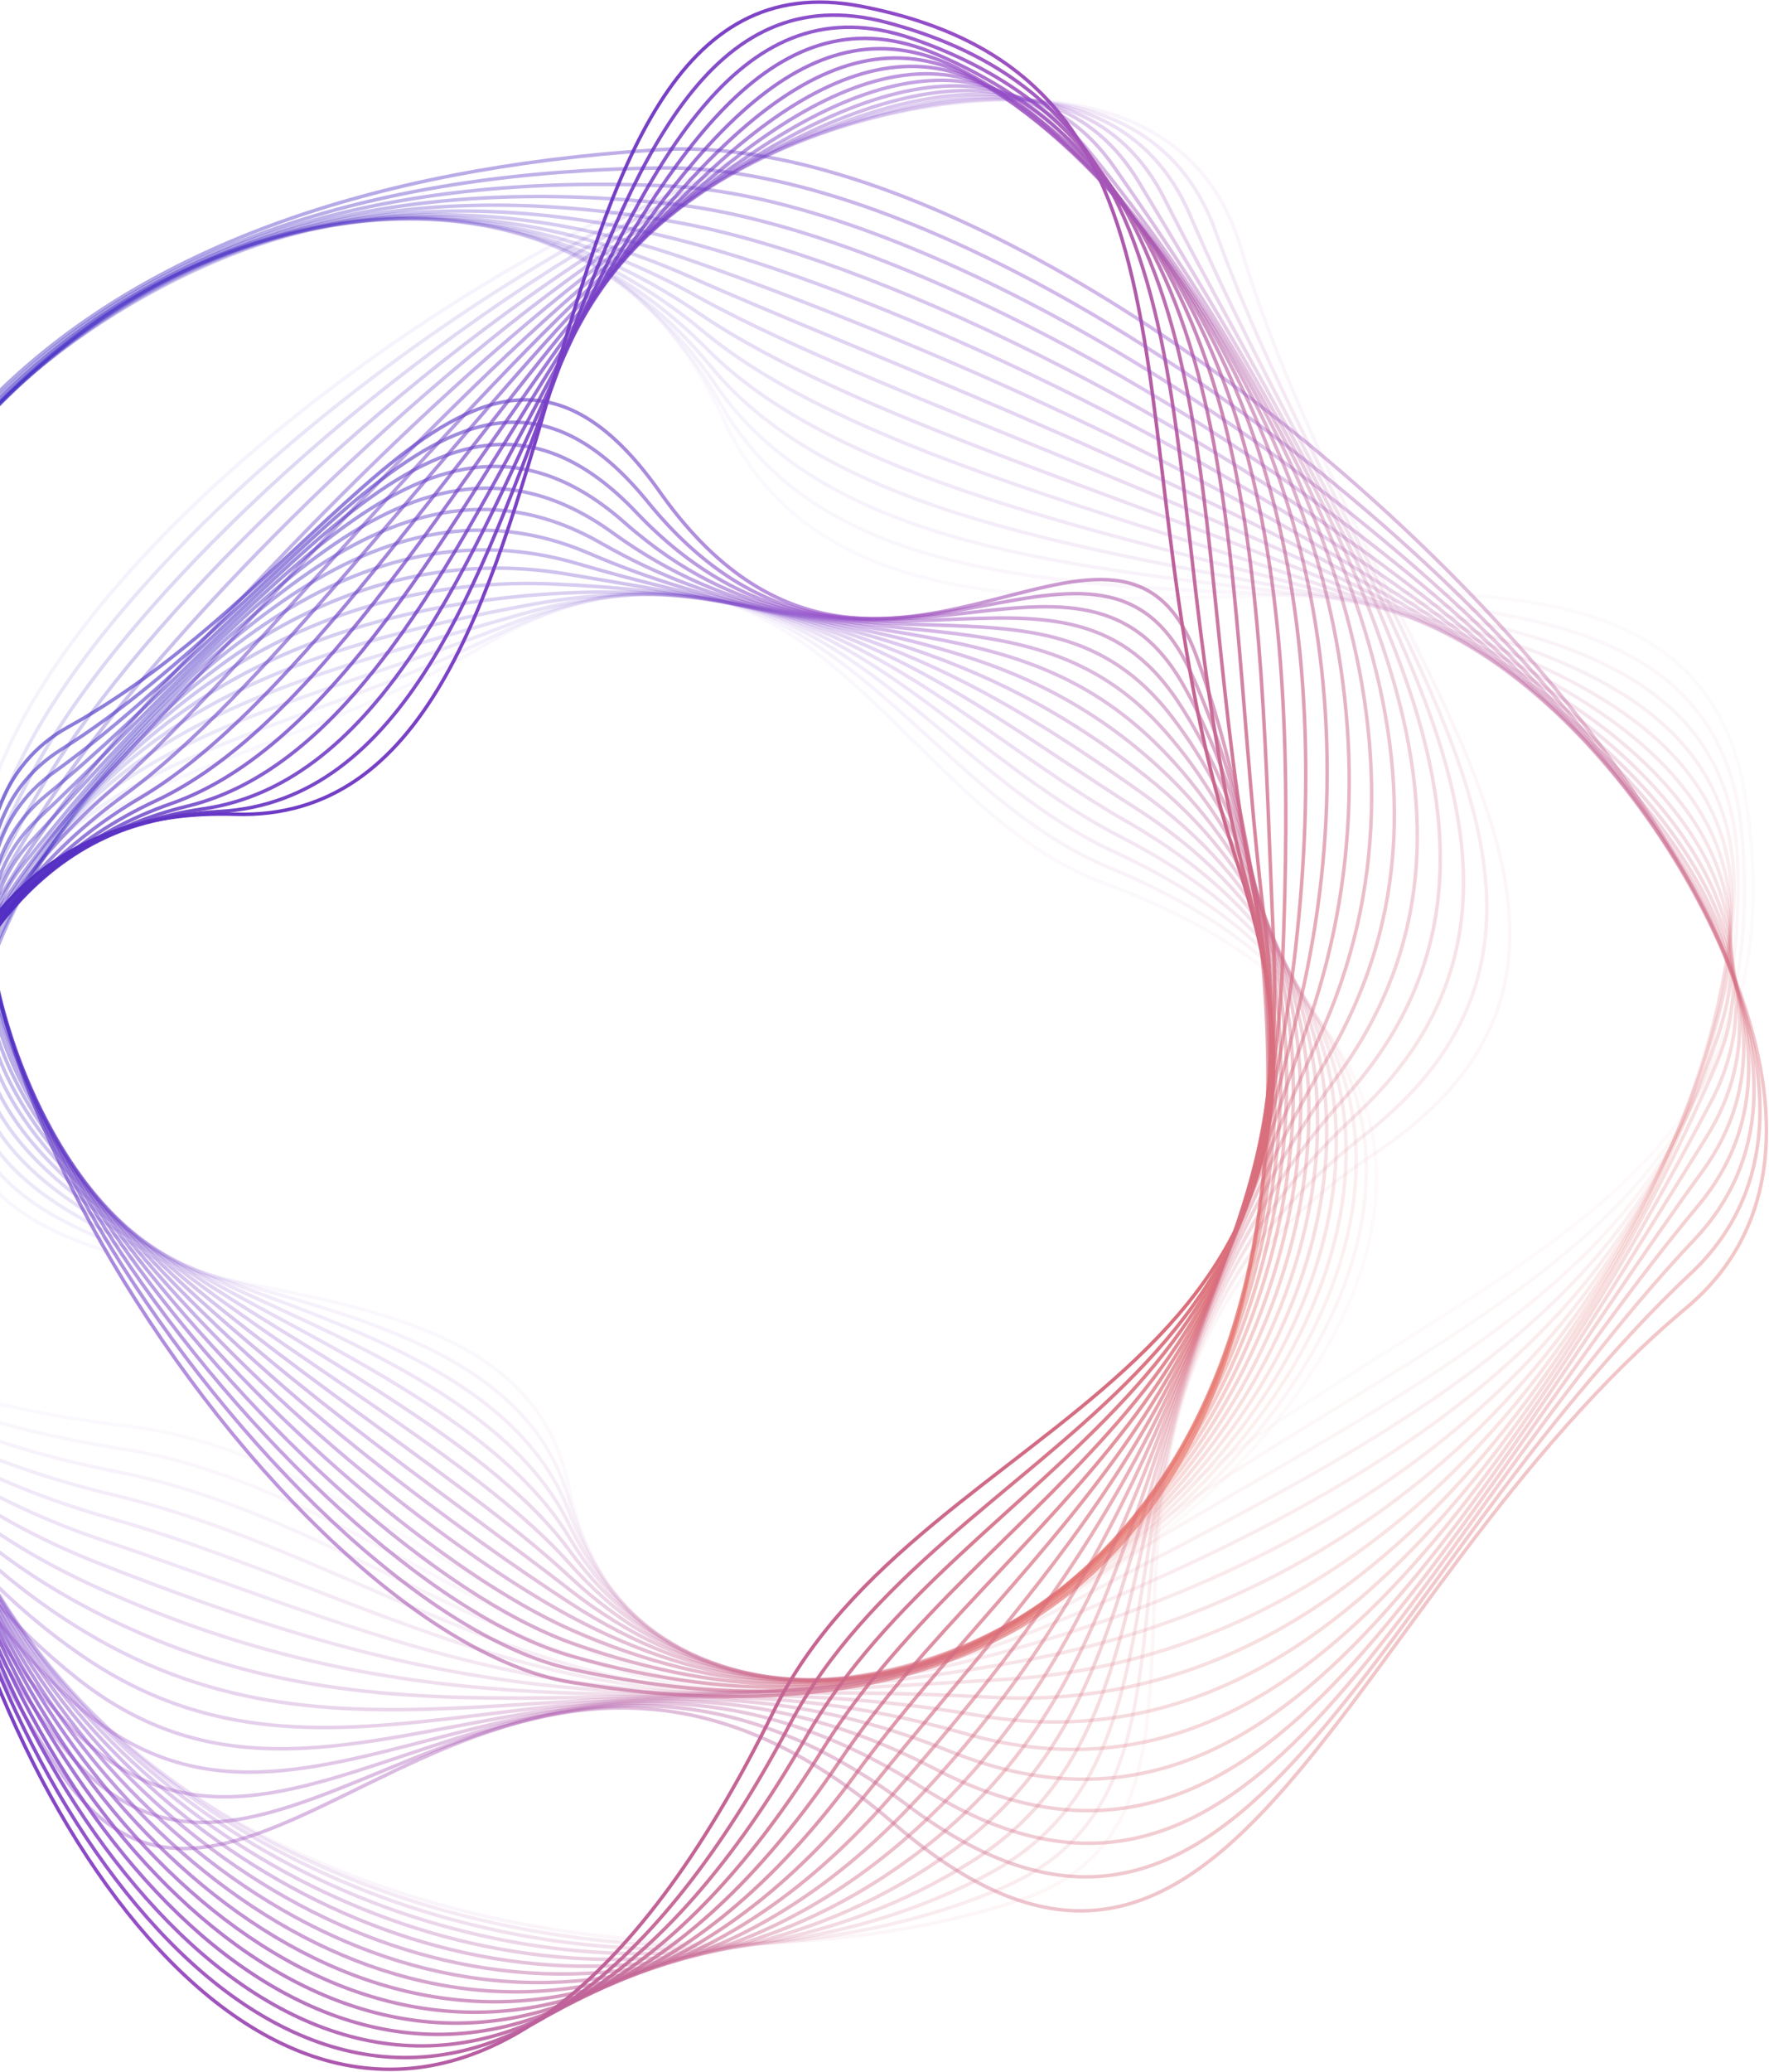 <svg width="691" height="809" viewBox="0 0 691 809" fill="none" xmlns="http://www.w3.org/2000/svg">
<path opacity="0.04" d="M430.613 344.585C745.672 460.773 269.562 809.742 221.954 579.681C198.27 465.204 -23.64 536 -16.969 417.911C-10.298 299.821 89.613 310.006 188.813 252.139C312.383 179.417 347.194 313.825 430.613 344.585Z" stroke="url(#paint0_linear_72_193)" stroke-width="1.37" stroke-miterlimit="10"/>
<path opacity="0.07" d="M433.052 338.667C728.627 460.55 285.203 803.633 222.054 584.831C190.93 476.984 -27.401 523.145 -14.059 408.975C-0.832 294.895 96.367 295.903 193.434 248.13C314.467 188.552 352.535 305.468 433.052 338.667Z" stroke="url(#paint1_linear_72_193)" stroke-width="1.37" stroke-miterlimit="10"/>
<path opacity="0.11" d="M435.499 332.748C711.515 459.757 301.108 797.772 222.153 589.981C183.738 488.88 -31.171 510.266 -11.149 400.03C8.65 289.918 102.931 281.618 197.998 244.121C316.384 197.447 357.809 297.002 435.499 332.748Z" stroke="url(#paint2_linear_72_193)" stroke-width="1.37" stroke-miterlimit="10"/>
<path opacity="0.15" d="M437.938 326.853C694.386 458.293 317.36 792.134 222.252 595.156C176.719 500.825 -34.932 497.378 -8.247 391.094C18.165 284.966 109.453 267.333 202.602 240.111C318.228 206.334 363 288.413 437.938 326.853Z" stroke="url(#paint3_linear_72_193)" stroke-width="1.37" stroke-miterlimit="10"/>
<path opacity="0.19" d="M440.376 320.918C677.299 456.152 334.001 786.538 222.351 600.282C169.916 512.853 -38.702 484.499 -5.338 382.157C27.671 280.006 115.926 253.024 207.198 236.102C320.005 215.195 368.142 279.684 440.376 320.918Z" stroke="url(#paint4_linear_72_193)" stroke-width="1.37" stroke-miterlimit="10"/>
<path opacity="0.23" d="M442.815 314.999C660.336 453.242 351.055 780.95 222.45 605.432C163.327 524.766 -42.463 471.619 -2.403 373.213C37.203 275.046 122.366 238.673 211.811 232.092C321.725 224.008 373.259 270.797 442.815 314.999Z" stroke="url(#paint5_linear_72_193)" stroke-width="1.37" stroke-miterlimit="10"/>
<path opacity="0.26" d="M445.254 309.08C643.587 449.555 368.597 775.204 222.55 610.582C156.954 536.653 -46.225 458.74 0.482 364.235C46.693 270.045 128.715 224.231 216.374 228.042C323.395 232.746 378.376 261.72 445.254 309.08Z" stroke="url(#paint6_linear_72_193)" stroke-width="1.37" stroke-miterlimit="10"/>
<path opacity="0.3" d="M447.692 303.161C627.153 445.083 386.519 769.186 222.649 615.74C150.787 548.4 -49.994 445.893 3.384 355.34C56.199 265.134 135.08 209.789 220.962 224.074C325.048 241.393 383.551 252.453 447.692 303.161Z" stroke="url(#paint7_linear_72_193)" stroke-width="1.37" stroke-miterlimit="10"/>
<path opacity="0.34" d="M450.131 297.25C611.124 439.875 404.664 762.788 222.748 620.89C144.669 559.973 -53.755 432.973 6.294 346.396C65.706 260.174 141.445 195.232 225.55 220.065C326.71 249.973 388.817 242.93 450.131 297.25Z" stroke="url(#paint8_linear_72_193)" stroke-width="1.37" stroke-miterlimit="10"/>
<path opacity="0.38" d="M452.57 291.307C595.583 433.956 423.041 755.943 222.847 626.016C138.659 571.406 -57.533 420.093 9.203 337.459C75.221 255.214 147.86 180.599 230.147 216.08C328.421 258.405 394.273 233.184 452.57 291.307Z" stroke="url(#paint9_linear_72_193)" stroke-width="1.37" stroke-miterlimit="10"/>
<path opacity="0.41" d="M455 285.413C580.695 427.508 441.459 748.701 222.93 631.191C132.658 582.649 -61.303 407.214 12.13 328.523C84.744 250.254 154.317 165.918 234.743 212.046C330.173 266.813 399.977 223.198 455 285.413Z" stroke="url(#paint10_linear_72_193)" stroke-width="1.37" stroke-miterlimit="10"/>
<path opacity="0.45" d="M457.48 279.502C566.509 420.622 459.885 741.013 223.045 636.341C126.656 593.734 -65.048 394.326 15.015 319.579C94.234 245.303 160.855 151.212 239.323 208.037C332.05 275.187 406.045 212.98 457.48 279.502Z" stroke="url(#paint11_linear_72_193)" stroke-width="1.37" stroke-miterlimit="10"/>
<path opacity="0.49" d="M459.894 273.583C553.084 413.496 478.196 733.003 223.145 641.491C120.58 604.696 -68.817 381.413 17.925 310.642C103.749 240.376 167.444 136.505 243.911 204.002C333.976 283.561 412.575 202.547 459.894 273.583Z" stroke="url(#paint12_linear_72_193)" stroke-width="1.37" stroke-miterlimit="10"/>
<path opacity="0.53" d="M462.333 267.664C540.494 406.387 496.333 724.695 223.244 646.641C114.413 615.55 -72.579 368.567 20.835 301.698C113.256 235.383 174.09 121.799 248.499 200.018C335.96 291.951 419.677 191.958 462.333 267.664Z" stroke="url(#paint13_linear_72_193)" stroke-width="1.37" stroke-miterlimit="10"/>
<path opacity="0.56" d="M464.771 261.745C528.73 399.542 514.322 716.164 223.343 651.791C108.188 626.322 -76.34 355.679 23.744 292.762C122.763 230.431 180.811 107.125 253.087 196.042C337.994 300.4 427.431 181.31 464.771 261.745Z" stroke="url(#paint14_linear_72_193)" stroke-width="1.37" stroke-miterlimit="10"/>
<path opacity="0.6" d="M467.21 255.834C517.769 393.243 532.111 707.484 223.434 656.941C101.865 637.043 -80.11 342.808 26.687 283.825C132.278 225.471 187.482 92.469 257.675 191.999C340.093 308.815 435.887 170.704 467.21 255.834Z" stroke="url(#paint15_linear_72_193)" stroke-width="1.37" stroke-miterlimit="10"/>
<path d="M302.067 668.432C76.643 1126.76 -206.449 308.468 91.796 317.925C241.15 322.654 190.301 -25.869 336.406 2.469C482.511 30.808 430.01 175.243 483.446 337.427C550.207 539.96 360.338 549.996 302.067 668.432Z" stroke="url(#paint16_linear_72_193)" stroke-width="1.37" stroke-miterlimit="10"/>
<g style="mix-blend-mode:hard-light" opacity="0.94">
<path d="M308.482 673.334C80.669 1102.82 -203.349 332.334 85.621 316.867C229.188 309.187 206.793 -28.324 346.302 8.752C485.81 45.828 445.551 188.056 486.975 345.04C539.361 540.621 368.622 559.973 308.482 673.334Z" stroke="url(#paint17_linear_72_193)" stroke-width="1.37" stroke-miterlimit="10"/>
</g>
<g style="mix-blend-mode:hard-light" opacity="0.88">
<path d="M314.88 678.236C85.265 1078.85 -200.77 356.448 79.429 315.817C216.986 295.87 223.269 -30.779 356.189 15.035C489.05 60.667 460.522 200.969 490.489 352.571C527.821 541.431 377.012 569.835 314.88 678.236Z" stroke="url(#paint18_linear_72_193)" stroke-width="1.37" stroke-miterlimit="10"/>
</g>
<g style="mix-blend-mode:hard-light" opacity="0.81">
<path d="M321.278 683.147C90.523 1054.87 -198.654 380.967 73.229 314.767C204.594 282.775 239.744 -33.259 366.075 21.301C492.324 75.547 475.782 213.765 494.002 360.143C516.644 542.093 385.56 579.64 321.278 683.147Z" stroke="url(#paint19_linear_72_193)" stroke-width="1.37" stroke-miterlimit="10"/>
</g>
<g style="mix-blend-mode:hard-light" opacity="0.75">
<path d="M327.693 688.049C96.499 1030.97 -196.868 406.023 67.037 313.709C192.062 269.979 256.22 -35.69 375.954 27.6C495.589 90.427 491.067 226.512 497.474 367.707C505.501 542.688 394.182 589.386 327.693 688.049Z" stroke="url(#paint20_linear_72_193)" stroke-width="1.37" stroke-miterlimit="10"/>
</g>
<g style="mix-blend-mode:hard-light" opacity="0.69">
<path d="M334.067 692.951C103.286 1007.21 -195.24 431.724 60.845 312.684C179.48 257.504 272.695 -38.145 385.841 33.883C498.855 105.356 506.386 239.218 501.021 375.296C494.399 543.233 403.011 599.075 334.067 692.951Z" stroke="url(#paint21_linear_72_193)" stroke-width="1.37" stroke-miterlimit="10"/>
</g>
<g style="mix-blend-mode:hard-light" opacity="0.63">
<path d="M340.465 697.853C110.941 983.673 -193.561 458.045 54.654 311.601C166.931 245.361 289.171 -40.6 395.728 40.165C502.12 120.261 521.762 251.875 504.534 382.852C483.371 543.738 412.013 608.747 340.465 697.853Z" stroke="url(#paint22_linear_72_193)" stroke-width="1.37" stroke-miterlimit="10"/>
</g>
<g style="mix-blend-mode:hard-light" opacity="0.56">
<path d="M346.864 702.755C119.53 960.468 -191.644 485.003 48.437 310.551C154.474 233.506 305.621 -43.055 405.557 46.448C505.427 135.174 537.204 264.514 508.047 390.424C472.434 544.2 421.255 618.435 346.864 702.755Z" stroke="url(#paint23_linear_72_193)" stroke-width="1.37" stroke-miterlimit="10"/>
</g>
<g style="mix-blend-mode:hard-light" opacity="0.5">
<path d="M353.262 707.657C129.029 937.76 -189.321 512.465 42.262 309.493C142.288 221.867 322.122 -45.519 415.494 52.722C508.651 150.079 552.72 277.138 511.56 397.98C461.613 544.672 430.729 628.182 353.262 707.657Z" stroke="url(#paint24_linear_72_193)" stroke-width="1.37" stroke-miterlimit="10"/>
</g>
<g style="mix-blend-mode:hard-light" opacity="0.44">
<path d="M359.661 712.568C139.478 915.589 -186.493 540.307 36.07 308.443C130.203 210.384 338.597 -47.966 425.381 59.013C511.916 164.992 568.328 289.802 515.074 405.56C450.867 545.159 440.467 638.06 359.661 712.568Z" stroke="url(#paint25_linear_72_193)" stroke-width="1.37" stroke-miterlimit="10"/>
</g>
<g style="mix-blend-mode:hard-light" opacity="0.38">
<path d="M366.059 717.47C150.787 894.178 -183.137 568.364 29.878 307.394C118.373 198.976 355.073 -50.421 435.259 65.296C515.181 179.905 584.001 302.5 518.579 413.133C440.186 545.697 450.486 648.154 366.059 717.47Z" stroke="url(#paint26_linear_72_193)" stroke-width="1.37" stroke-miterlimit="10"/>
</g>
<g style="mix-blend-mode:hard-light" opacity="0.31">
<path d="M372.457 722.372C162.914 873.652 -179.26 596.512 23.687 306.335C106.742 187.585 371.548 -52.876 445.146 71.562C518.447 194.793 599.733 315.247 522.092 420.688C429.588 546.317 460.787 658.595 372.457 722.372Z" stroke="url(#paint27_linear_72_193)" stroke-width="1.37" stroke-miterlimit="10"/>
</g>
<g style="mix-blend-mode:hard-light" opacity="0.25">
<path d="M378.856 727.274C175.587 854.159 -174.92 624.652 17.495 305.286C95.284 176.169 388.04 -55.331 455 77.861C521.679 209.723 615.464 328.102 525.572 428.277C419.032 547.028 471.393 669.507 378.856 727.274Z" stroke="url(#paint28_linear_72_193)" stroke-width="1.37" stroke-miterlimit="10"/>
</g>
<g style="mix-blend-mode:hard-light" opacity="0.19">
<path d="M385.254 732.176C188.631 835.807 -170.2 652.701 11.295 304.236C83.975 164.694 404.499 -57.786 464.92 84.144C524.986 224.628 631.278 341.014 529.127 435.841C408.483 547.821 482.28 681.064 385.254 732.176Z" stroke="url(#paint29_linear_72_193)" stroke-width="1.37" stroke-miterlimit="10"/>
</g>
<g style="mix-blend-mode:hard-light" opacity="0.13">
<path d="M391.653 737.078C201.635 818.72 -165.157 680.609 5.103 303.178C72.782 153.146 420.974 -60.242 474.84 90.427C528.284 239.541 647.076 353.993 532.707 443.413C397.96 548.698 493.25 693.455 391.653 737.078Z" stroke="url(#paint30_linear_72_193)" stroke-width="1.37" stroke-miterlimit="10"/>
</g>
<g style="mix-blend-mode:hard-light" opacity="0.06">
<path d="M398.051 741.989C214.184 802.815 -159.866 708.352 -1.089 302.128C61.689 141.515 437.45 -62.697 484.686 96.71C531.508 254.446 662.783 367.029 536.137 450.986C387.337 549.632 504.286 706.839 398.051 741.989Z" stroke="url(#paint31_linear_72_193)" stroke-width="1.37" stroke-miterlimit="10"/>
</g>
<path opacity="0.03" d="M49.603 556.807C-446.761 497.866 143.404 -137.866 283.128 164.711C352.626 315.206 655.582 145.813 681.804 311.147C708.026 476.48 558.763 494.667 431.332 606.564C272.819 746.883 180.91 572.373 49.603 556.807Z" stroke="url(#paint32_linear_72_193)" stroke-width="1.37" stroke-miterlimit="10"/>
<path opacity="0.05" d="M47.842 565.76C-422.036 492.575 122.333 -124.507 281.416 157.618C359.743 296.498 664.99 162.413 680.275 324.456C695.725 486.35 553.249 516.243 425.843 613.574C266.999 734.913 175.587 585.658 47.842 565.76Z" stroke="url(#paint33_linear_72_193)" stroke-width="1.37" stroke-miterlimit="10"/>
<path opacity="0.07" d="M46.073 574.73C-397.012 488.054 100.765 -111.354 279.747 150.542C366.646 277.741 674.488 179.004 678.787 337.757C683.334 496.32 548.008 538.125 420.354 620.601C261.56 723.24 170.346 599.034 46.073 574.73Z" stroke="url(#paint34_linear_72_193)" stroke-width="1.37" stroke-miterlimit="10"/>
<path opacity="0.1" d="M44.312 583.69C-371.758 484.433 78.619 -98.392 277.986 143.457C373.16 258.918 683.879 195.587 677.216 351.042C670.934 506.19 542.833 559.973 414.865 627.628C256.121 711.559 165.27 612.549 44.312 583.69Z" stroke="url(#paint35_linear_72_193)" stroke-width="1.37" stroke-miterlimit="10"/>
<path opacity="0.13" d="M42.543 592.652C-346.321 481.762 55.836 -85.414 276.275 136.373C379.401 240.136 693.303 212.17 675.72 364.334C658.567 516.11 537.757 581.83 409.409 634.654C250.813 699.895 160.318 626.239 42.543 592.652Z" stroke="url(#paint36_linear_72_193)" stroke-width="1.37" stroke-miterlimit="10"/>
<path opacity="0.15" d="M40.774 601.613C-320.802 480.167 32.433 -72.22 274.563 129.28C385.337 221.47 702.727 228.753 674.157 377.611C646.142 526.022 532.707 603.729 403.887 641.665C245.597 688.28 155.466 640.16 40.774 601.613Z" stroke="url(#paint37_linear_72_193)" stroke-width="1.37" stroke-miterlimit="10"/>
<path opacity="0.18" d="M39.013 610.574C-295.291 479.712 8.476 -58.63 272.844 122.204C390.991 203.019 712.159 245.377 672.628 390.912C633.775 535.942 527.738 625.685 398.398 648.683C240.464 676.756 150.671 654.288 39.013 610.574Z" stroke="url(#paint38_linear_72_193)" stroke-width="1.37" stroke-miterlimit="10"/>
<path opacity="0.2" d="M37.244 619.535C-269.937 480.44 -15.902 -44.485 271.133 115.119C396.464 184.807 721.592 261.927 671.099 404.196C621.35 545.854 522.787 647.749 392.909 655.701C235.38 665.349 145.885 668.73 37.244 619.535Z" stroke="url(#paint39_linear_72_193)" stroke-width="1.37" stroke-miterlimit="10"/>
<path opacity="0.23" d="M35.483 628.496C-244.873 482.374 -40.57 -29.696 269.43 108.035C401.845 166.877 731.024 278.51 669.578 417.481C608.95 555.774 517.918 669.92 387.42 662.72C230.32 654.064 141.04 683.519 35.483 628.496Z" stroke="url(#paint40_linear_72_193)" stroke-width="1.37" stroke-miterlimit="10"/>
<path opacity="0.25" d="M33.714 637.457C-220.287 485.466 -65.254 -14.246 267.71 100.95C407.177 149.203 740.448 295.093 668.04 430.79C596.558 565.702 512.991 692.199 381.931 669.755C225.228 642.905 136.047 698.696 33.714 637.457Z" stroke="url(#paint41_linear_72_193)" stroke-width="1.37" stroke-miterlimit="10"/>
<path opacity="0.28" d="M31.953 646.418C-196.356 489.608 -89.906 1.816 265.991 93.866C412.567 131.777 749.88 311.676 666.511 444.058C584.158 575.606 508.006 714.56 376.467 676.757C220.061 631.893 130.789 714.312 31.953 646.418Z" stroke="url(#paint42_linear_72_193)" stroke-width="1.37" stroke-miterlimit="10"/>
<path opacity="0.3" d="M30.184 655.379C-173.267 494.667 -114.367 18.424 264.28 86.781C418.04 114.541 759.304 328.259 664.982 457.351C571.767 585.517 502.947 736.963 370.945 683.783C214.812 620.874 125.11 730.382 30.184 655.379Z" stroke="url(#paint43_linear_72_193)" stroke-width="1.37" stroke-miterlimit="10"/>
<path opacity="0.33" d="M28.44 664.34C-151.203 500.321 -138.547 35.462 262.569 79.68C423.653 97.437 768.737 344.825 663.452 470.619C559.367 595.446 497.797 759.398 365.456 690.785C209.48 609.92 118.853 746.924 28.44 664.34Z" stroke="url(#paint44_linear_72_193)" stroke-width="1.37" stroke-miterlimit="10"/>
<path opacity="0.35" d="M26.654 673.301C-130.338 506.314 -162.47 52.83 260.849 72.612C429.373 80.507 778.161 361.424 661.931 483.92C546.975 605.349 492.58 781.867 359.933 697.82C204.024 598.975 111.834 763.904 26.654 673.301Z" stroke="url(#paint45_linear_72_193)" stroke-width="1.37" stroke-miterlimit="10"/>
<path opacity="0.38" d="M24.885 682.262C-110.804 512.258 -186.072 70.413 259.138 65.569C435.268 63.634 787.593 378.049 660.402 497.254C534.575 615.31 487.298 804.361 354.477 704.88C198.51 588.014 103.882 781.231 24.885 682.262Z" stroke="url(#paint46_linear_72_193)" stroke-width="1.37" stroke-miterlimit="10"/>
<path opacity="0.4" d="M23.125 691.231C-92.667 517.681 -209.375 88.145 257.427 58.443C441.269 46.737 797.025 394.64 658.873 510.506C522.175 625.181 481.966 826.739 348.988 711.857C192.947 577.027 94.863 798.748 23.125 691.231Z" stroke="url(#paint47_linear_72_193)" stroke-width="1.37" stroke-miterlimit="10"/>
<defs>
<linearGradient id="paint0_linear_72_193" x1="-17.116" y1="230.848" x2="519.396" y2="678.376" gradientUnits="userSpaceOnUse">
<stop stop-color="#1813BF"/>
<stop offset="0.464" stop-color="#954DC8"/>
<stop offset="1" stop-color="#FF8153"/>
</linearGradient>
<linearGradient id="paint1_linear_72_193" x1="-14.646" y1="231.479" x2="519.734" y2="673.051" gradientUnits="userSpaceOnUse">
<stop stop-color="#1813BF"/>
<stop offset="0.464" stop-color="#954DC8"/>
<stop offset="1" stop-color="#FF8153"/>
</linearGradient>
<linearGradient id="paint2_linear_72_193" x1="-12.463" y1="231.901" x2="520.126" y2="667.707" gradientUnits="userSpaceOnUse">
<stop stop-color="#1813BF"/>
<stop offset="0.464" stop-color="#954DC8"/>
<stop offset="1" stop-color="#FF8153"/>
</linearGradient>
<linearGradient id="paint3_linear_72_193" x1="-10.565" y1="232.137" x2="520.554" y2="662.394" gradientUnits="userSpaceOnUse">
<stop stop-color="#1813BF"/>
<stop offset="0.464" stop-color="#954DC8"/>
<stop offset="1" stop-color="#FF8153"/>
</linearGradient>
<linearGradient id="paint4_linear_72_193" x1="-8.931" y1="232.036" x2="521.099" y2="656.956" gradientUnits="userSpaceOnUse">
<stop stop-color="#1813BF"/>
<stop offset="0.464" stop-color="#954DC8"/>
<stop offset="1" stop-color="#FF8153"/>
</linearGradient>
<linearGradient id="paint5_linear_72_193" x1="-7.535" y1="231.175" x2="522.222" y2="650.879" gradientUnits="userSpaceOnUse">
<stop stop-color="#1813BF"/>
<stop offset="0.464" stop-color="#954DC8"/>
<stop offset="1" stop-color="#FF8153"/>
</linearGradient>
<linearGradient id="paint6_linear_72_193" x1="-6.422" y1="227.822" x2="525.455" y2="642.119" gradientUnits="userSpaceOnUse">
<stop stop-color="#1813BF"/>
<stop offset="0.464" stop-color="#954DC8"/>
<stop offset="1" stop-color="#FF8153"/>
</linearGradient>
<linearGradient id="paint7_linear_72_193" x1="-5.531" y1="221.837" x2="530.82" y2="630.403" gradientUnits="userSpaceOnUse">
<stop stop-color="#1813BF"/>
<stop offset="0.464" stop-color="#954DC8"/>
<stop offset="1" stop-color="#FF8153"/>
</linearGradient>
<linearGradient id="paint8_linear_72_193" x1="-4.855" y1="214.715" x2="536.805" y2="617.561" gradientUnits="userSpaceOnUse">
<stop stop-color="#1813BF"/>
<stop offset="0.464" stop-color="#954DC8"/>
<stop offset="1" stop-color="#FF8153"/>
</linearGradient>
<linearGradient id="paint9_linear_72_193" x1="-4.395" y1="207.019" x2="542.894" y2="604.332" gradientUnits="userSpaceOnUse">
<stop stop-color="#1813BF"/>
<stop offset="0.464" stop-color="#954DC8"/>
<stop offset="1" stop-color="#FF8153"/>
</linearGradient>
<linearGradient id="paint10_linear_72_193" x1="-4.127" y1="198.93" x2="549.06" y2="590.95" gradientUnits="userSpaceOnUse">
<stop stop-color="#1813BF"/>
<stop offset="0.464" stop-color="#954DC8"/>
<stop offset="1" stop-color="#FF8153"/>
</linearGradient>
<linearGradient id="paint11_linear_72_193" x1="-4.069" y1="190.616" x2="555.183" y2="577.717" gradientUnits="userSpaceOnUse">
<stop stop-color="#1813BF"/>
<stop offset="0.464" stop-color="#954DC8"/>
<stop offset="1" stop-color="#FF8153"/>
</linearGradient>
<linearGradient id="paint12_linear_72_193" x1="-4.195" y1="182.13" x2="561.341" y2="564.632" gradientUnits="userSpaceOnUse">
<stop stop-color="#1813BF"/>
<stop offset="0.464" stop-color="#954DC8"/>
<stop offset="1" stop-color="#FF8153"/>
</linearGradient>
<linearGradient id="paint13_linear_72_193" x1="-4.503" y1="173.539" x2="567.596" y2="551.86" gradientUnits="userSpaceOnUse">
<stop stop-color="#1813BF"/>
<stop offset="0.464" stop-color="#954DC8"/>
<stop offset="1" stop-color="#FF8153"/>
</linearGradient>
<linearGradient id="paint14_linear_72_193" x1="-4.985" y1="164.877" x2="574.02" y2="539.456" gradientUnits="userSpaceOnUse">
<stop stop-color="#1813BF"/>
<stop offset="0.464" stop-color="#954DC8"/>
<stop offset="1" stop-color="#FF8153"/>
</linearGradient>
<linearGradient id="paint15_linear_72_193" x1="-5.627" y1="156.122" x2="580.725" y2="527.389" gradientUnits="userSpaceOnUse">
<stop stop-color="#1813BF"/>
<stop offset="0.464" stop-color="#954DC8"/>
<stop offset="1" stop-color="#FF8153"/>
</linearGradient>
<linearGradient id="paint16_linear_72_193" x1="-37.01" y1="0.83" x2="706.088" y2="315.764" gradientUnits="userSpaceOnUse">
<stop stop-color="#1813BF"/>
<stop offset="0.464" stop-color="#954DC8"/>
<stop offset="1" stop-color="#FF8153"/>
</linearGradient>
<linearGradient id="paint17_linear_72_193" x1="-36.74" y1="5.908" x2="702.724" y2="322.547" gradientUnits="userSpaceOnUse">
<stop stop-color="#1813BF"/>
<stop offset="0.464" stop-color="#954DC8"/>
<stop offset="1" stop-color="#FF8153"/>
</linearGradient>
<linearGradient id="paint18_linear_72_193" x1="-36.703" y1="10.635" x2="699.571" y2="329.314" gradientUnits="userSpaceOnUse">
<stop stop-color="#1813BF"/>
<stop offset="0.464" stop-color="#954DC8"/>
<stop offset="1" stop-color="#FF8153"/>
</linearGradient>
<linearGradient id="paint19_linear_72_193" x1="-36.866" y1="14.986" x2="697.151" y2="336.542" gradientUnits="userSpaceOnUse">
<stop stop-color="#1813BF"/>
<stop offset="0.464" stop-color="#954DC8"/>
<stop offset="1" stop-color="#FF8153"/>
</linearGradient>
<linearGradient id="paint20_linear_72_193" x1="-37.171" y1="19.008" x2="695.724" y2="344.546" gradientUnits="userSpaceOnUse">
<stop stop-color="#1813BF"/>
<stop offset="0.464" stop-color="#954DC8"/>
<stop offset="1" stop-color="#FF8153"/>
</linearGradient>
<linearGradient id="paint21_linear_72_193" x1="-37.547" y1="22.645" x2="697.133" y2="355.282" gradientUnits="userSpaceOnUse">
<stop stop-color="#1813BF"/>
<stop offset="0.464" stop-color="#954DC8"/>
<stop offset="1" stop-color="#FF8153"/>
</linearGradient>
<linearGradient id="paint22_linear_72_193" x1="-37.916" y1="25.915" x2="701.501" y2="369.064" gradientUnits="userSpaceOnUse">
<stop stop-color="#1813BF"/>
<stop offset="0.464" stop-color="#954DC8"/>
<stop offset="1" stop-color="#FF8153"/>
</linearGradient>
<linearGradient id="paint23_linear_72_193" x1="-38.219" y1="28.82" x2="706.21" y2="382.937" gradientUnits="userSpaceOnUse">
<stop stop-color="#1813BF"/>
<stop offset="0.464" stop-color="#954DC8"/>
<stop offset="1" stop-color="#FF8153"/>
</linearGradient>
<linearGradient id="paint24_linear_72_193" x1="-38.395" y1="31.351" x2="711.01" y2="396.456" gradientUnits="userSpaceOnUse">
<stop stop-color="#1813BF"/>
<stop offset="0.464" stop-color="#954DC8"/>
<stop offset="1" stop-color="#FF8153"/>
</linearGradient>
<linearGradient id="paint25_linear_72_193" x1="-38.452" y1="33.534" x2="715.851" y2="409.564" gradientUnits="userSpaceOnUse">
<stop stop-color="#1813BF"/>
<stop offset="0.464" stop-color="#954DC8"/>
<stop offset="1" stop-color="#FF8153"/>
</linearGradient>
<linearGradient id="paint26_linear_72_193" x1="-38.423" y1="35.345" x2="720.743" y2="422.163" gradientUnits="userSpaceOnUse">
<stop stop-color="#1813BF"/>
<stop offset="0.464" stop-color="#954DC8"/>
<stop offset="1" stop-color="#FF8153"/>
</linearGradient>
<linearGradient id="paint27_linear_72_193" x1="-38.355" y1="36.782" x2="725.712" y2="434.251" gradientUnits="userSpaceOnUse">
<stop stop-color="#1813BF"/>
<stop offset="0.464" stop-color="#954DC8"/>
<stop offset="1" stop-color="#FF8153"/>
</linearGradient>
<linearGradient id="paint28_linear_72_193" x1="-38.34" y1="37.872" x2="730.735" y2="445.867" gradientUnits="userSpaceOnUse">
<stop stop-color="#1813BF"/>
<stop offset="0.464" stop-color="#954DC8"/>
<stop offset="1" stop-color="#FF8153"/>
</linearGradient>
<linearGradient id="paint29_linear_72_193" x1="-38.463" y1="38.589" x2="735.911" y2="457.139" gradientUnits="userSpaceOnUse">
<stop stop-color="#1813BF"/>
<stop offset="0.464" stop-color="#954DC8"/>
<stop offset="1" stop-color="#FF8153"/>
</linearGradient>
<linearGradient id="paint30_linear_72_193" x1="-38.799" y1="38.945" x2="741.203" y2="468.051" gradientUnits="userSpaceOnUse">
<stop stop-color="#1813BF"/>
<stop offset="0.464" stop-color="#954DC8"/>
<stop offset="1" stop-color="#FF8153"/>
</linearGradient>
<linearGradient id="paint31_linear_72_193" x1="-39.425" y1="38.944" x2="746.523" y2="478.576" gradientUnits="userSpaceOnUse">
<stop stop-color="#1813BF"/>
<stop offset="0.464" stop-color="#954DC8"/>
<stop offset="1" stop-color="#FF8153"/>
</linearGradient>
<linearGradient id="paint32_linear_72_193" x1="-145.612" y1="83.468" x2="591.557" y2="762.108" gradientUnits="userSpaceOnUse">
<stop stop-color="#1813BF"/>
<stop offset="0.464" stop-color="#954DC8"/>
<stop offset="1" stop-color="#FF8153"/>
</linearGradient>
<linearGradient id="paint33_linear_72_193" x1="-139.191" y1="84.226" x2="596.155" y2="754.232" gradientUnits="userSpaceOnUse">
<stop stop-color="#1813BF"/>
<stop offset="0.464" stop-color="#954DC8"/>
<stop offset="1" stop-color="#FF8153"/>
</linearGradient>
<linearGradient id="paint34_linear_72_193" x1="-132.768" y1="84.807" x2="601.126" y2="746.857" gradientUnits="userSpaceOnUse">
<stop stop-color="#1813BF"/>
<stop offset="0.464" stop-color="#954DC8"/>
<stop offset="1" stop-color="#FF8153"/>
</linearGradient>
<linearGradient id="paint35_linear_72_193" x1="-126.396" y1="85.185" x2="606.323" y2="740.104" gradientUnits="userSpaceOnUse">
<stop stop-color="#1813BF"/>
<stop offset="0.464" stop-color="#954DC8"/>
<stop offset="1" stop-color="#FF8153"/>
</linearGradient>
<linearGradient id="paint36_linear_72_193" x1="-120.128" y1="85.405" x2="611.656" y2="733.835" gradientUnits="userSpaceOnUse">
<stop stop-color="#1813BF"/>
<stop offset="0.464" stop-color="#954DC8"/>
<stop offset="1" stop-color="#FF8153"/>
</linearGradient>
<linearGradient id="paint37_linear_72_193" x1="-114.025" y1="85.488" x2="617.057" y2="727.906" gradientUnits="userSpaceOnUse">
<stop stop-color="#1813BF"/>
<stop offset="0.464" stop-color="#954DC8"/>
<stop offset="1" stop-color="#FF8153"/>
</linearGradient>
<linearGradient id="paint38_linear_72_193" x1="-108.142" y1="85.446" x2="622.519" y2="722.417" gradientUnits="userSpaceOnUse">
<stop stop-color="#1813BF"/>
<stop offset="0.464" stop-color="#954DC8"/>
<stop offset="1" stop-color="#FF8153"/>
</linearGradient>
<linearGradient id="paint39_linear_72_193" x1="-102.561" y1="85.227" x2="628.153" y2="717.301" gradientUnits="userSpaceOnUse">
<stop stop-color="#1813BF"/>
<stop offset="0.464" stop-color="#954DC8"/>
<stop offset="1" stop-color="#FF8153"/>
</linearGradient>
<linearGradient id="paint40_linear_72_193" x1="-97.356" y1="84.749" x2="634.866" y2="712.366" gradientUnits="userSpaceOnUse">
<stop stop-color="#1813BF"/>
<stop offset="0.464" stop-color="#954DC8"/>
<stop offset="1" stop-color="#FF8153"/>
</linearGradient>
<linearGradient id="paint41_linear_72_193" x1="-92.612" y1="83.871" x2="649.804" y2="706.238" gradientUnits="userSpaceOnUse">
<stop stop-color="#1813BF"/>
<stop offset="0.464" stop-color="#954DC8"/>
<stop offset="1" stop-color="#FF8153"/>
</linearGradient>
<linearGradient id="paint42_linear_72_193" x1="-88.453" y1="82.402" x2="665.935" y2="699.733" gradientUnits="userSpaceOnUse">
<stop stop-color="#1813BF"/>
<stop offset="0.464" stop-color="#954DC8"/>
<stop offset="1" stop-color="#FF8153"/>
</linearGradient>
<linearGradient id="paint43_linear_72_193" x1="-84.997" y1="80.116" x2="682.796" y2="692.713" gradientUnits="userSpaceOnUse">
<stop stop-color="#1813BF"/>
<stop offset="0.464" stop-color="#954DC8"/>
<stop offset="1" stop-color="#FF8153"/>
</linearGradient>
<linearGradient id="paint44_linear_72_193" x1="-82.36" y1="76.729" x2="700.174" y2="684.978" gradientUnits="userSpaceOnUse">
<stop stop-color="#1813BF"/>
<stop offset="0.464" stop-color="#954DC8"/>
<stop offset="1" stop-color="#FF8153"/>
</linearGradient>
<linearGradient id="paint45_linear_72_193" x1="-80.697" y1="71.985" x2="717.983" y2="676.37" gradientUnits="userSpaceOnUse">
<stop stop-color="#1813BF"/>
<stop offset="0.464" stop-color="#954DC8"/>
<stop offset="1" stop-color="#FF8153"/>
</linearGradient>
<linearGradient id="paint46_linear_72_193" x1="-80.065" y1="65.56" x2="736.286" y2="666.548" gradientUnits="userSpaceOnUse">
<stop stop-color="#1813BF"/>
<stop offset="0.464" stop-color="#954DC8"/>
<stop offset="1" stop-color="#FF8153"/>
</linearGradient>
<linearGradient id="paint47_linear_72_193" x1="-80.504" y1="58.154" x2="754.23" y2="656.49" gradientUnits="userSpaceOnUse">
<stop stop-color="#1813BF"/>
<stop offset="0.464" stop-color="#954DC8"/>
<stop offset="1" stop-color="#FF8153"/>
</linearGradient>
</defs>
</svg>
